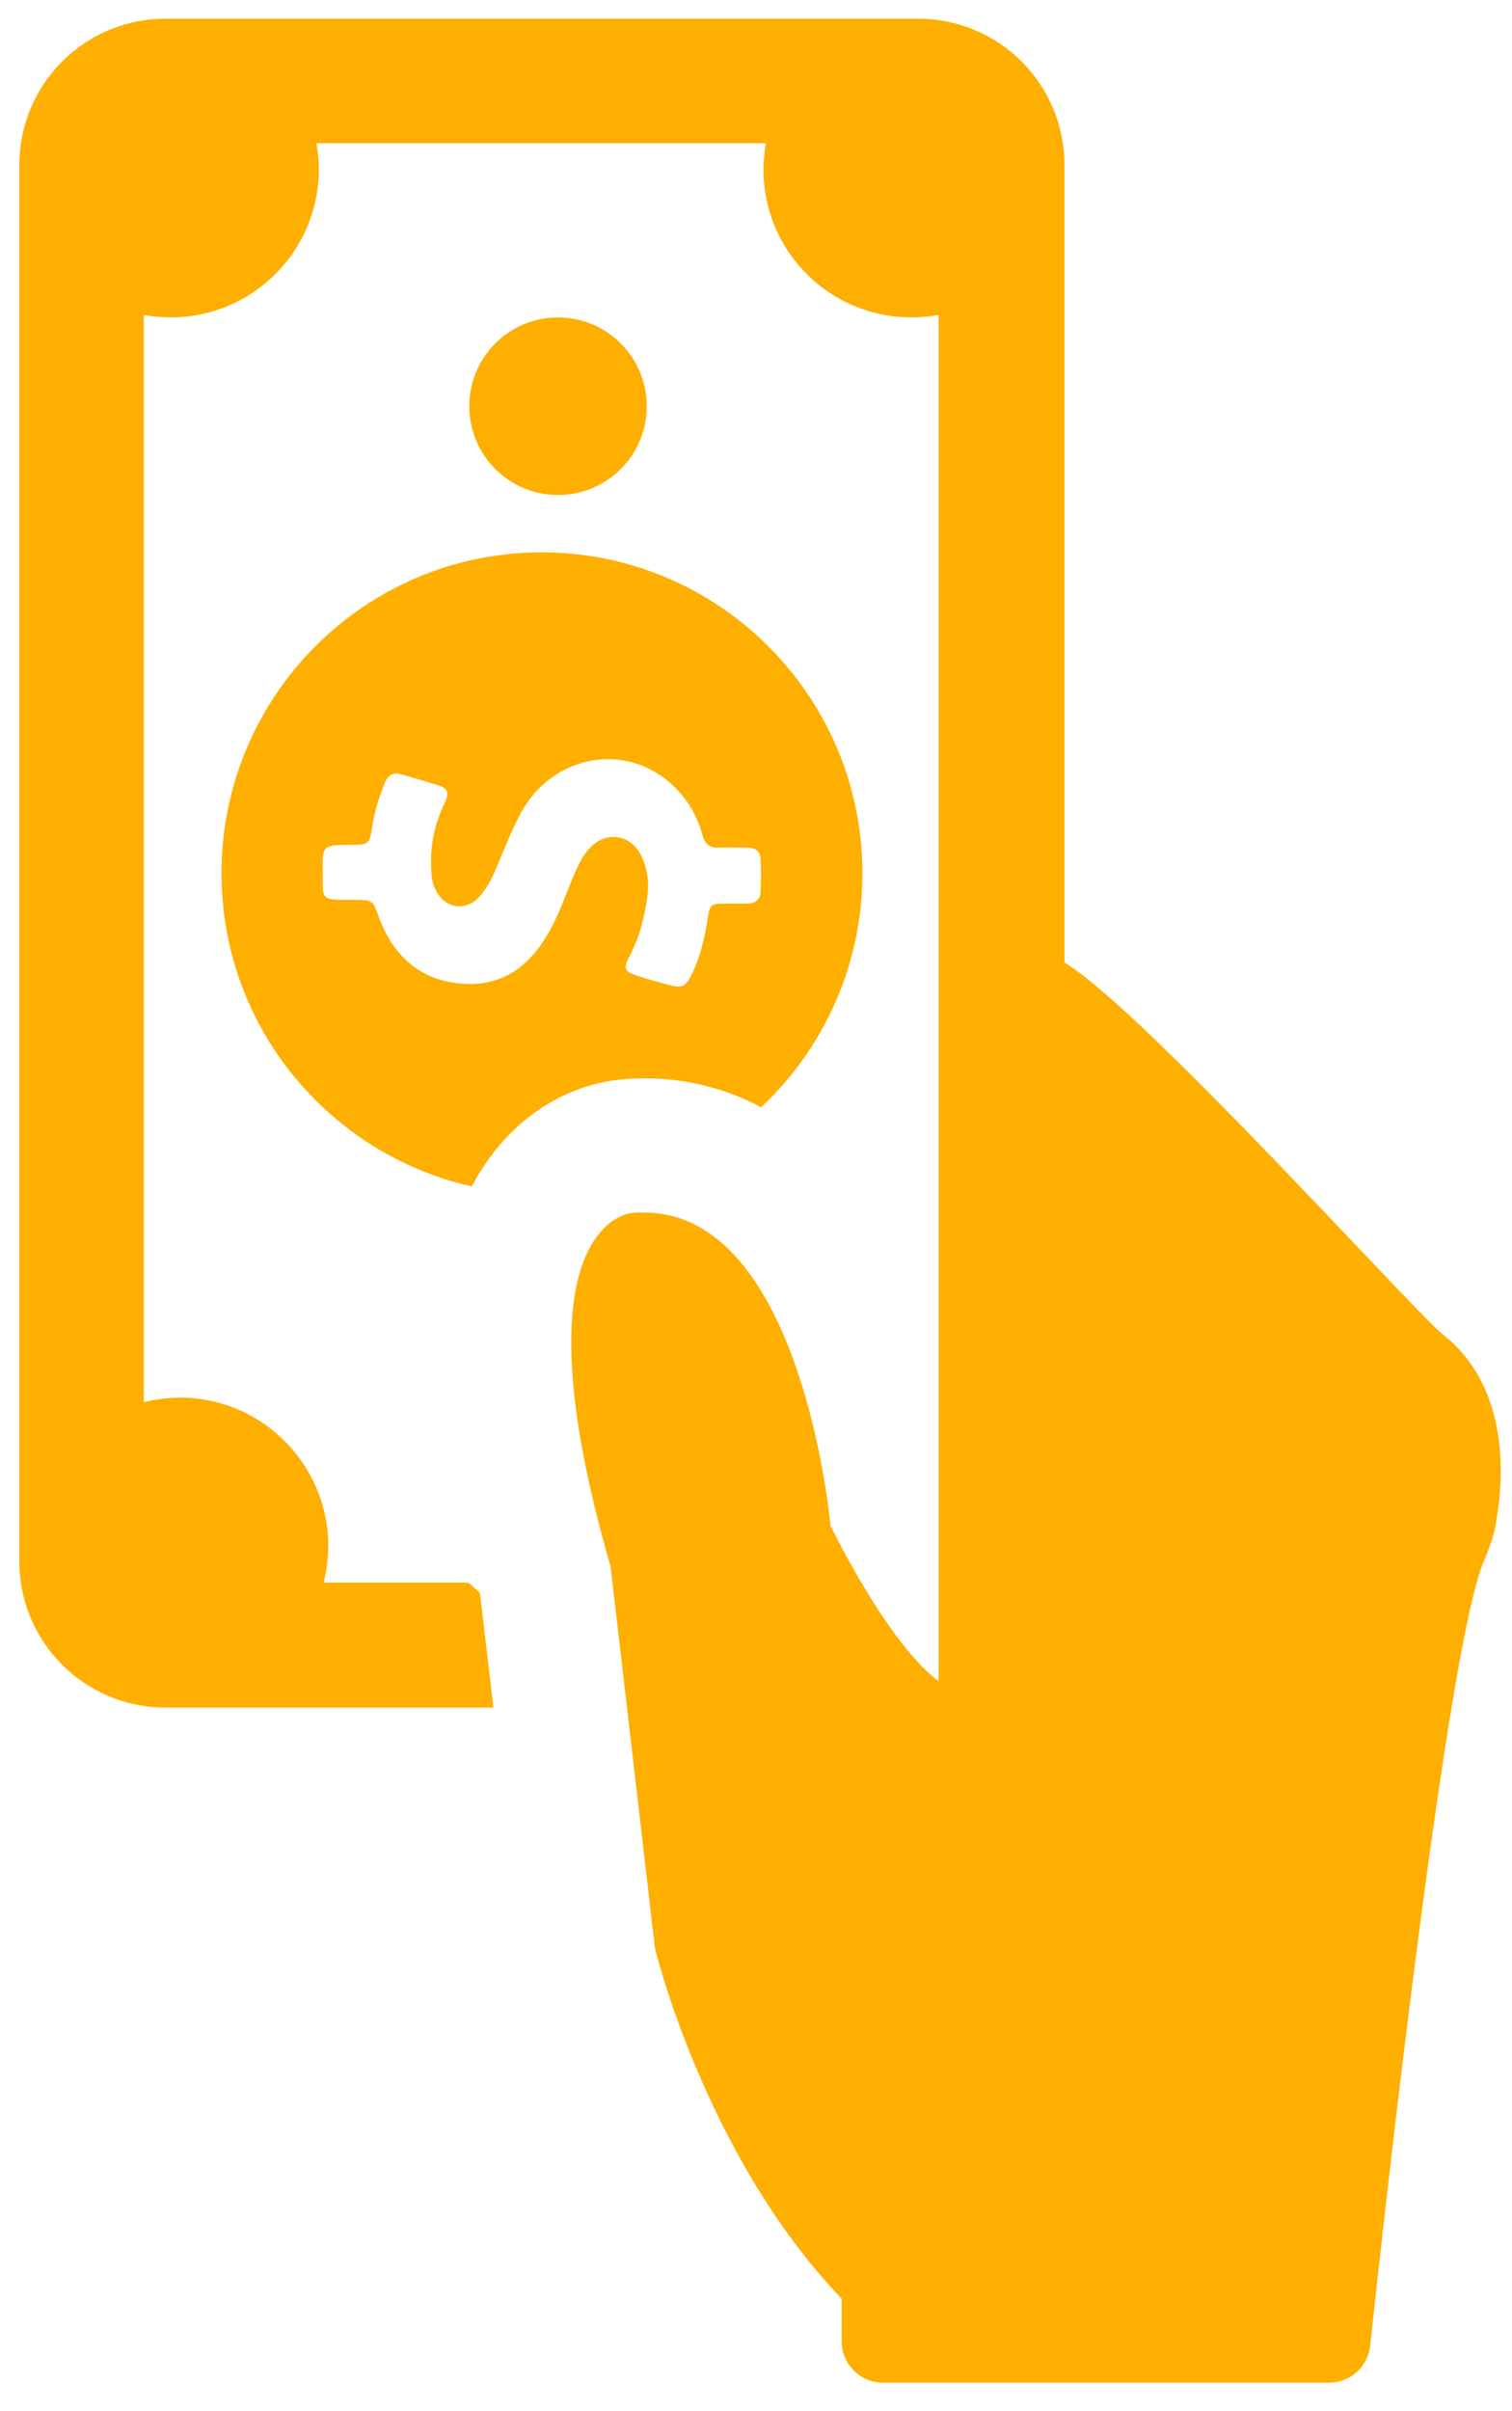 <svg width="32" height="51" viewBox="0 0 32 51" fill="none" xmlns="http://www.w3.org/2000/svg">
<path fill-rule="evenodd" clip-rule="evenodd" d="M30.529 28.218C30.354 28.081 29.668 27.359 28.757 26.401C26.738 24.276 23.617 20.992 22.527 20.359V3.488C22.527 1.774 21.139 0.396 19.434 0.396H3.503C1.788 0.396 0.41 1.784 0.41 3.488V33.025C0.41 34.739 1.798 36.117 3.503 36.117H8.616H10.443L10.157 33.688C10.111 33.647 10.073 33.614 10.035 33.581C9.996 33.548 9.958 33.515 9.912 33.474H8.891H6.85C6.952 33.066 6.983 32.617 6.901 32.157C6.677 30.882 5.666 29.851 4.391 29.616C3.921 29.524 3.462 29.555 3.043 29.657V6.662C3.227 6.693 3.421 6.713 3.615 6.713C5.35 6.713 6.748 5.305 6.748 3.58C6.748 3.396 6.728 3.213 6.697 3.029H16.209C16.179 3.213 16.158 3.396 16.158 3.58C16.158 5.315 17.556 6.713 19.292 6.713C19.485 6.713 19.679 6.693 19.863 6.662V29.106V35.556C18.781 34.76 17.577 32.27 17.577 32.27C17.577 32.27 16.985 25.646 13.627 25.646C13.535 25.646 13.454 25.646 13.362 25.656C13.362 25.656 10.82 25.87 12.923 33.137L13.862 41.21C13.862 41.21 14.913 45.589 17.812 48.62V49.518C17.812 49.998 18.2 50.396 18.689 50.396H28.13C28.579 50.396 28.947 50.059 28.998 49.62C29.334 46.477 30.641 34.791 31.406 33.015C31.529 32.729 31.631 32.443 31.672 32.137C31.845 31.137 31.906 29.3 30.529 28.218ZM11.81 10.47C12.847 10.47 13.688 9.629 13.688 8.592C13.688 7.555 12.847 6.714 11.81 6.714C10.772 6.714 9.932 7.555 9.932 8.592C9.932 9.629 10.772 10.47 11.81 10.47ZM9.985 25.094C6.953 24.41 4.688 21.706 4.688 18.47C4.688 14.725 7.719 11.683 11.464 11.683C15.21 11.683 18.252 14.725 18.252 18.47C18.252 20.42 17.425 22.185 16.108 23.42C15.19 22.93 14.302 22.808 13.649 22.808C13.465 22.808 13.281 22.818 13.097 22.838C12.638 22.879 11.281 23.145 10.28 24.604C10.168 24.767 10.076 24.921 9.985 25.094ZM7.882 17.46C7.821 17.868 7.811 17.868 7.402 17.868C6.821 17.878 6.821 17.878 6.831 18.45V18.705C6.831 18.981 6.882 19.021 7.157 19.032H7.525C7.892 19.042 7.892 19.042 8.015 19.389C8.321 20.226 8.903 20.756 9.821 20.808C10.638 20.858 11.189 20.44 11.587 19.767C11.752 19.491 11.871 19.193 11.99 18.893C12.048 18.748 12.105 18.603 12.169 18.46C12.24 18.287 12.322 18.123 12.444 17.98C12.791 17.552 13.373 17.633 13.587 18.134C13.71 18.399 13.74 18.685 13.7 18.97C13.638 19.419 13.526 19.848 13.312 20.246C13.189 20.481 13.22 20.552 13.475 20.634C13.689 20.705 13.914 20.767 14.138 20.828C14.434 20.91 14.506 20.879 14.649 20.593C14.822 20.226 14.914 19.838 14.975 19.44C15.026 19.123 15.037 19.113 15.363 19.113H15.802C15.986 19.113 16.098 19.032 16.098 18.838C16.108 18.623 16.108 18.409 16.098 18.195C16.098 18.021 16.006 17.929 15.822 17.929C15.754 17.929 15.687 17.928 15.62 17.927C15.487 17.925 15.356 17.923 15.22 17.929C15.016 17.94 14.914 17.848 14.863 17.654C14.741 17.205 14.496 16.817 14.138 16.521C13.138 15.694 11.679 16.011 11.036 17.174C10.873 17.474 10.739 17.796 10.603 18.121C10.577 18.183 10.552 18.245 10.525 18.307C10.434 18.532 10.332 18.746 10.178 18.93C9.882 19.297 9.403 19.236 9.209 18.797C9.148 18.685 9.137 18.552 9.127 18.419C9.097 17.909 9.188 17.439 9.413 16.98C9.515 16.756 9.484 16.674 9.25 16.603C8.995 16.521 8.75 16.45 8.494 16.378C8.331 16.327 8.219 16.388 8.147 16.552C8.025 16.848 7.933 17.143 7.882 17.46Z" fill="#FFAF00"/>
</svg>
